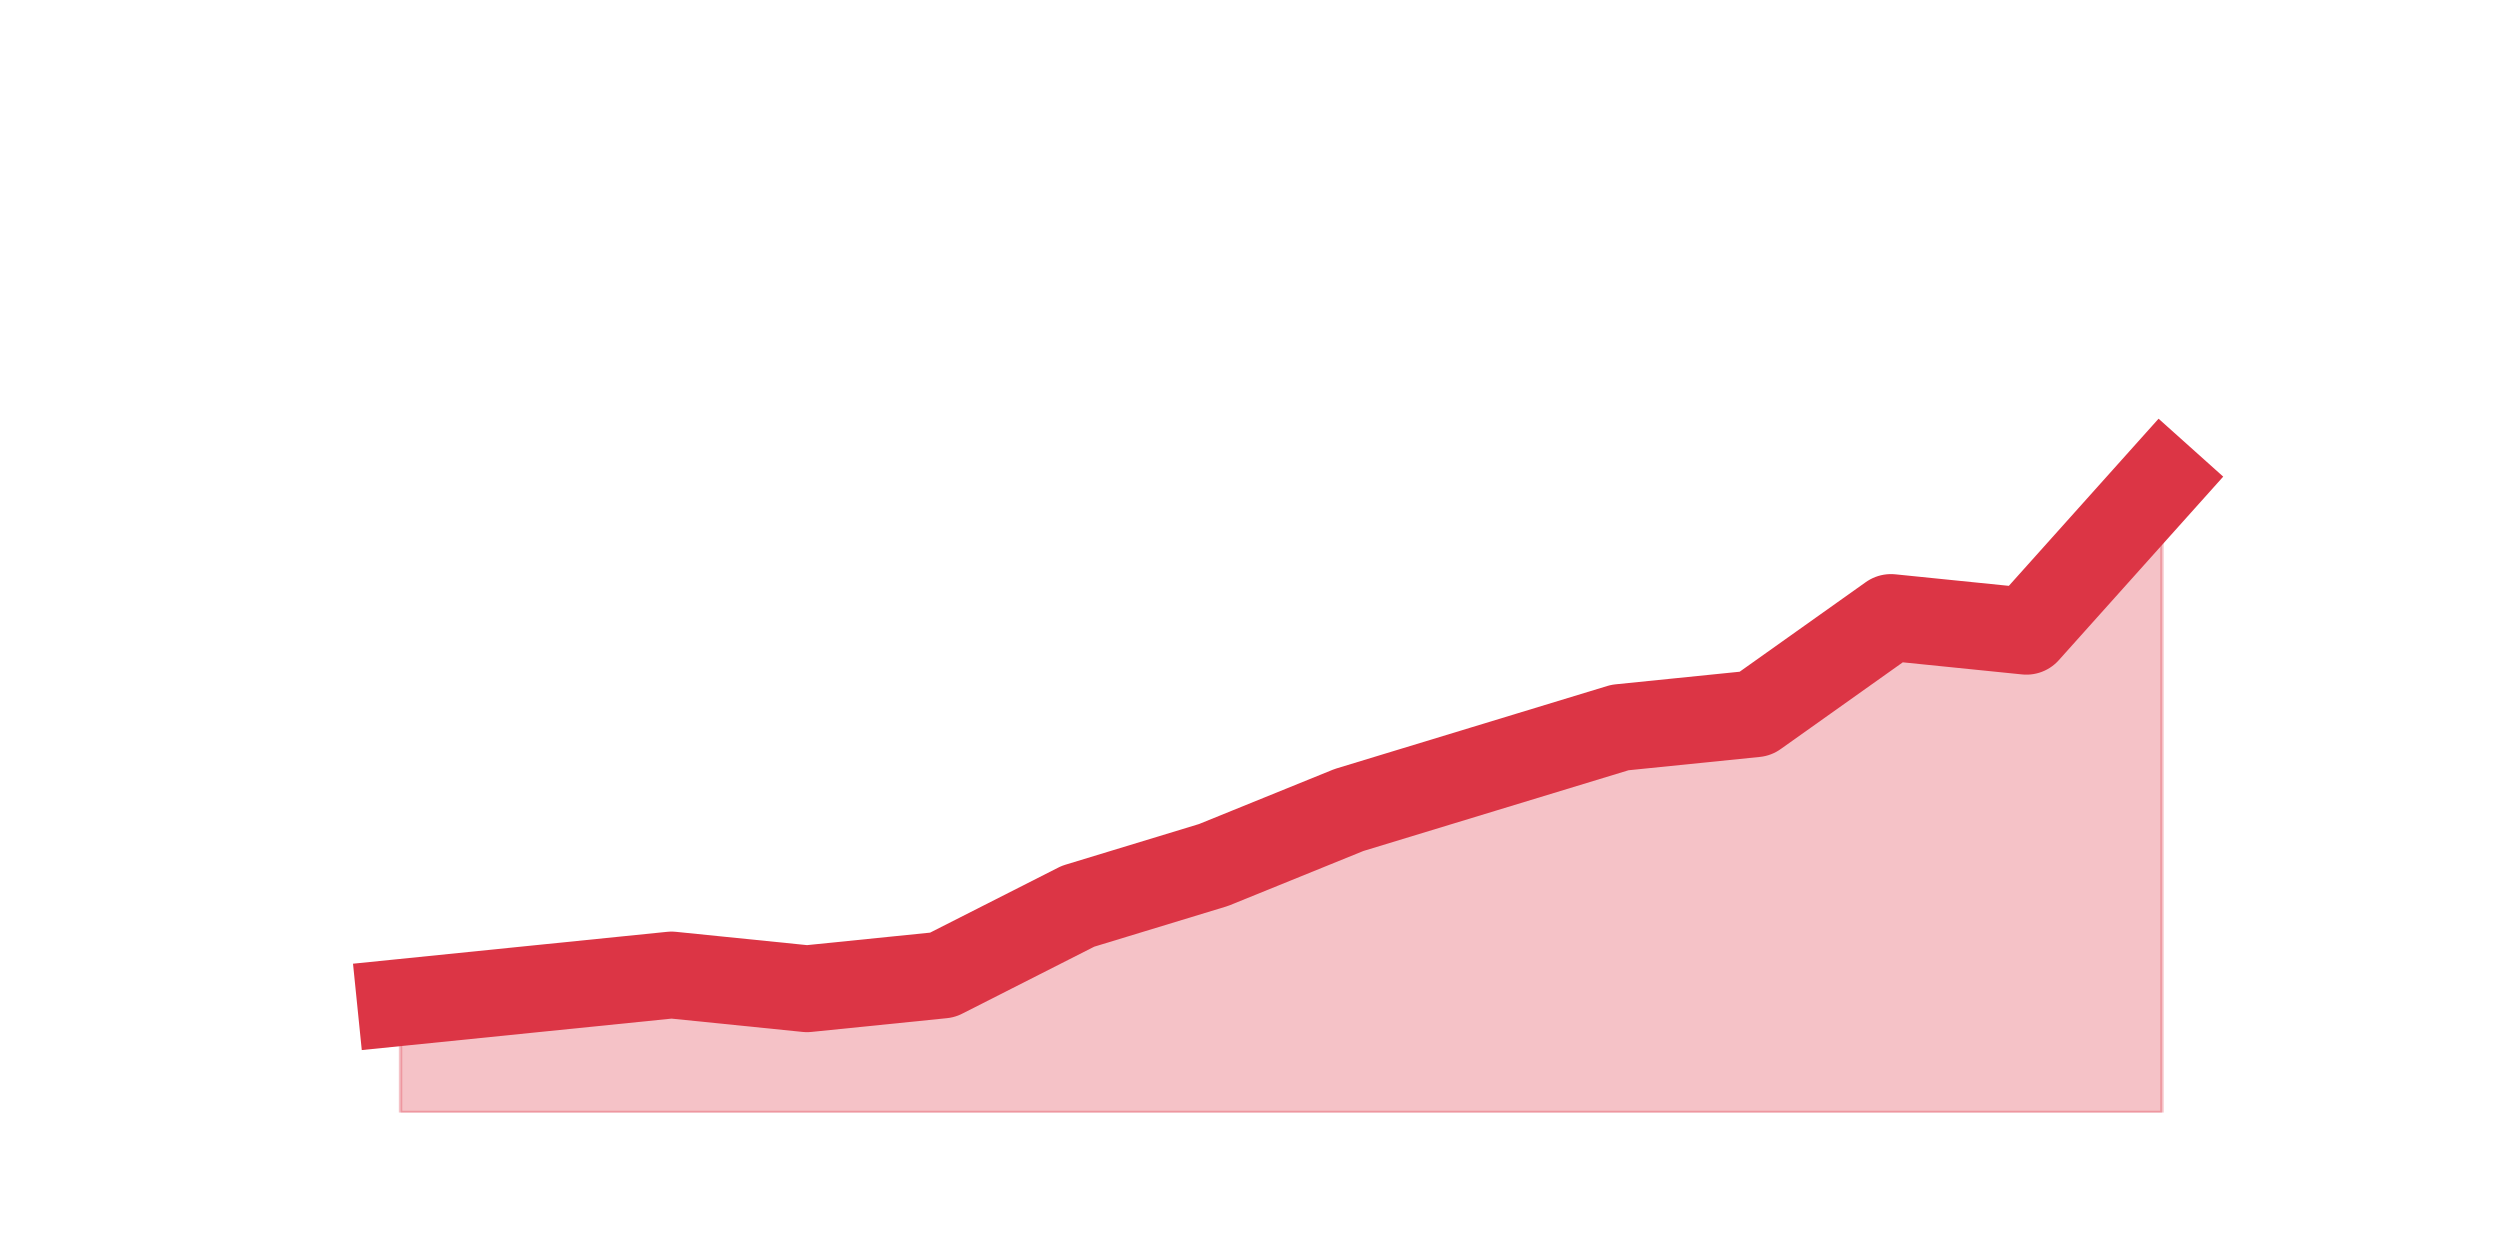 <?xml version="1.0" encoding="utf-8" standalone="no"?>
<!DOCTYPE svg PUBLIC "-//W3C//DTD SVG 1.1//EN"
  "http://www.w3.org/Graphics/SVG/1.1/DTD/svg11.dtd">
<svg height="360pt" version="1.1" viewBox="0 0 720 360" width="720pt" xmlns="http://www.w3.org/2000/svg" xmlns:xlink="http://www.w3.org/1999/xlink">
 <defs>
  <style type="text/css">*{stroke-linecap:butt;stroke-linejoin:round;}</style>
 </defs>
 <g id="figure_1">
  <g id="patch_1">
   <path d="M 0 360 
L 720 360 
L 720 0 
L 0 0 
z
" style="fill:none;"/>
  </g>
  <g id="axes_1">
   <g id="matplotlib.axis_1"/>
   <g id="matplotlib.axis_2"/>
   <g id="PolyCollection_1">
    <defs>
     <path d="M 115.364 -71.28 
L 115.364 -39.6 
L 154.385 -39.6 
L 193.406 -39.6 
L 232.427 -39.6 
L 271.448 -39.6 
L 310.469 -39.6 
L 349.49 -39.6 
L 388.51 -39.6 
L 427.531 -39.6 
L 466.552 -39.6 
L 505.573 -39.6 
L 544.594 -39.6 
L 583.615 -39.6 
L 622.636 -39.6 
L 622.636 -221.76 
L 622.636 -221.76 
L 583.615 -178.2 
L 544.594 -182.16 
L 505.573 -154.44 
L 466.552 -150.48 
L 427.531 -138.6 
L 388.51 -126.72 
L 349.49 -110.88 
L 310.469 -99 
L 271.448 -79.2 
L 232.427 -75.24 
L 193.406 -79.2 
L 154.385 -75.24 
L 115.364 -71.28 
z
" id="mc7fe343087" style="stroke:#dc3545;stroke-opacity:0.3;"/>
    </defs>
    <g clip-path="url(#p94e89aad5a)">
     <use style="fill:#dc3545;fill-opacity:0.3;stroke:#dc3545;stroke-opacity:0.3;" x="0" xlink:href="#mc7fe343087" y="360"/>
    </g>
   </g>
   <g id="line2d_1">
    <path clip-path="url(#p94e89aad5a)" d="M 115.364 288.72 
L 154.385 284.76 
L 193.406 280.8 
L 232.427 284.76 
L 271.448 280.8 
L 310.469 261 
L 349.49 249.12 
L 388.51 233.28 
L 427.531 221.4 
L 466.552 209.52 
L 505.573 205.56 
L 544.594 177.84 
L 583.615 181.8 
L 622.636 138.24 
" style="fill:none;stroke:#dc3545;stroke-linecap:square;stroke-width:25;"/>
   </g>
  </g>
 </g>
 <defs>
  <clipPath id="p94e89aad5a">
   <rect height="277.2" width="558" x="90" y="43.2"/>
  </clipPath>
 </defs>
</svg>

